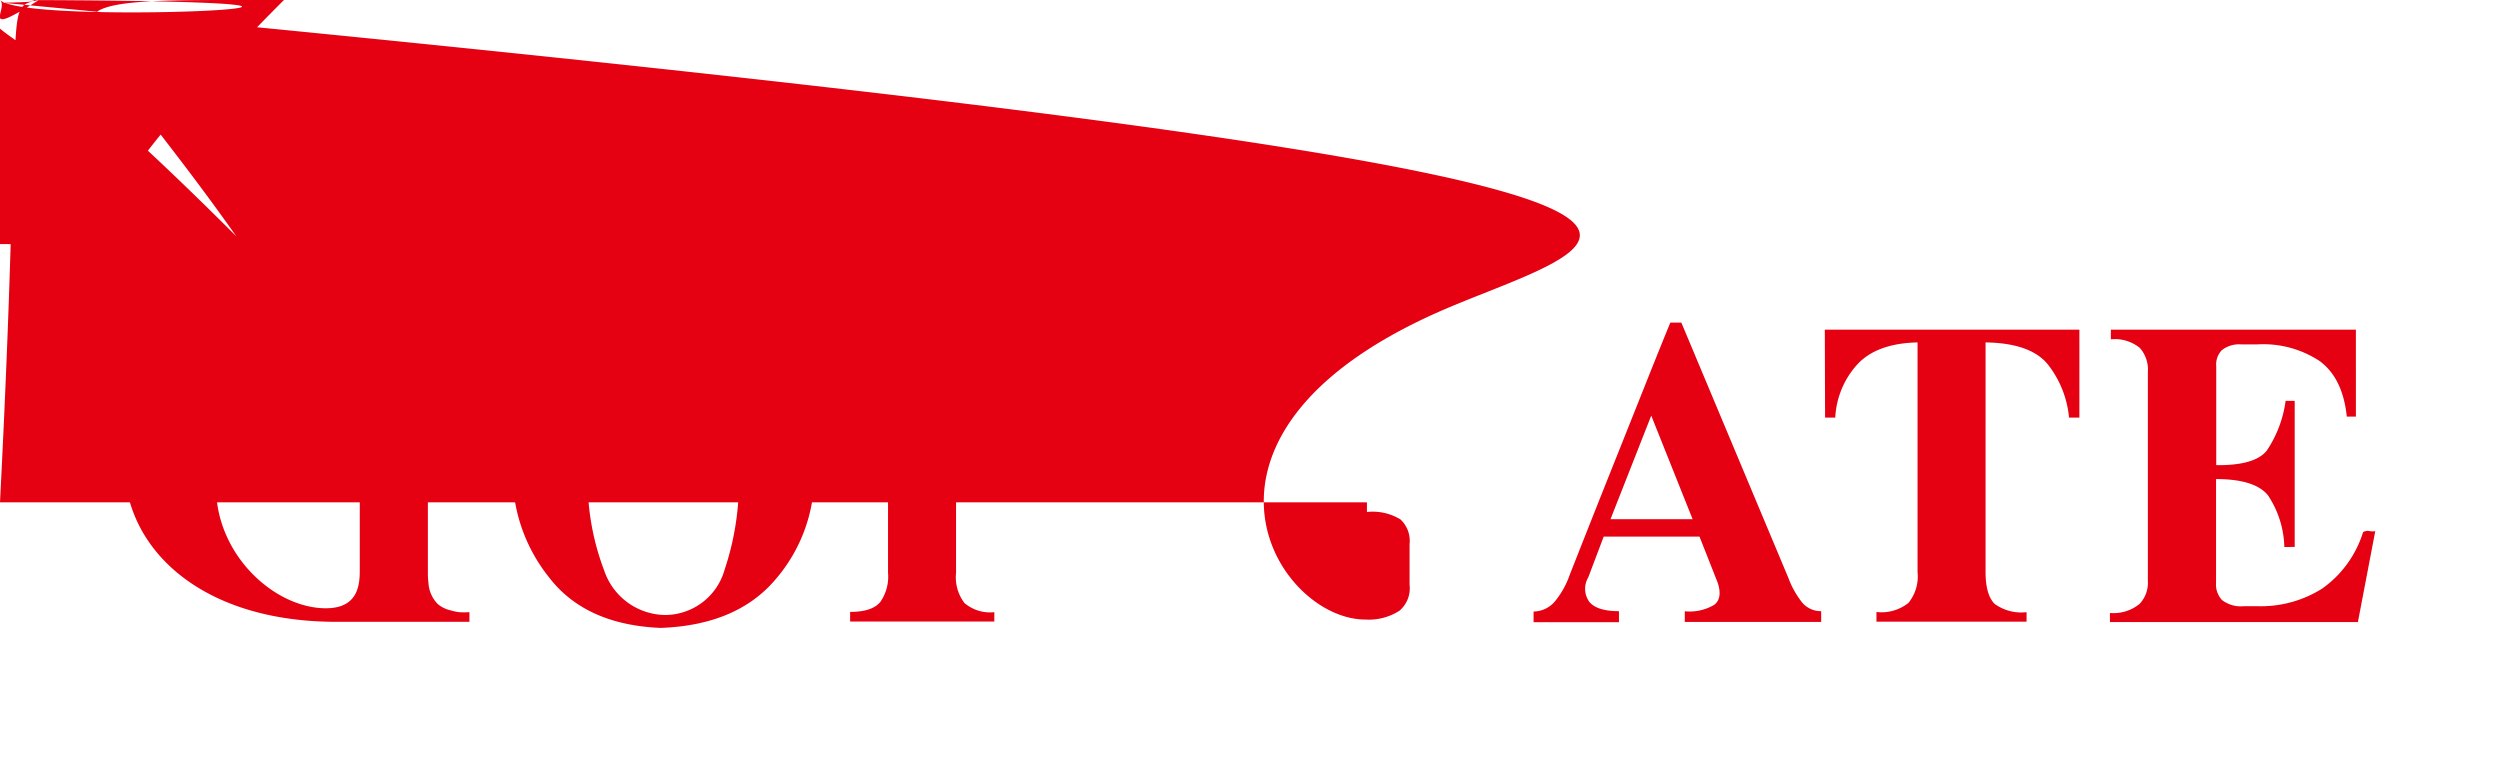 <svg id="レイヤー_1" data-name="レイヤー 1" xmlns="http://www.w3.org/2000/svg" viewBox="0 0 274.96 85.04"><defs><style>.cls-1{fill:#e50012;}</style></defs><title>アートボード 1</title><path class="cls-1" d="M72.91,35.48q-8,.3-12.25,5.42a17.44,17.44,0,0,0-4.28,11.23,18.24,18.24,0,0,0,4,11.36q4,5.22,12.27,5.57,8.38-.3,12.64-5.33a17.53,17.53,0,0,0,4.27-11.6A17.18,17.18,0,0,0,85.2,40.68Q80.92,35.74,72.91,35.48ZM79.7,62.64a6.82,6.82,0,0,1-6.51,5,7.17,7.17,0,0,1-6.73-4.87,27.74,27.74,0,0,1-1.81-10.82,25.73,25.73,0,0,1,1.77-10.48A6.81,6.81,0,0,1,72.82,37a7.13,7.13,0,0,1,6.52,4.64,24.7,24.7,0,0,1,1.91,10.3A30.29,30.29,0,0,1,79.7,62.64Z"/><path class="cls-1" d="M118.38,38.75q-2.88-2.41-8.93-2.49H93.59v1.12a4.18,4.18,0,0,1,3.23,1.06,4,4,0,0,1,.85,2.8V63a4.84,4.84,0,0,1-.84,3.19q-.89,1.11-3.33,1.11v1.06h15.86V67.33a4.36,4.36,0,0,1-3.28-1,4.67,4.67,0,0,1-.93-3.33V53.86h4.48q6.09-.12,8.87-2.68a7.89,7.89,0,0,0,2.73-6.12A7.78,7.78,0,0,0,118.38,38.75Zm-6.7,11.64q-1.34,1.83-4.77,1.86h-1.75V39.79a1.82,1.82,0,0,1,.53-1.37,2.45,2.45,0,0,1,1.69-.54q3.41,0,4.55,2A9.88,9.88,0,0,1,113,45.16,8.55,8.55,0,0,1,111.68,50.38Z"/><path class="cls-1" d="M196.7,63.58,184.92,35.48h-1.21q-1.1,2.68-2.54,6.29l-3,7.53q-1.57,3.92-3,7.53t-2.52,6.38A9.58,9.58,0,0,1,171.13,66a3.13,3.13,0,0,1-2.46,1.26v1.17h9.39V67.22q-2.38,0-3.24-1a2.45,2.45,0,0,1-.14-2.71l1.7-4.49h10.54l2,5.07q.56,1.7-.38,2.43a5.29,5.29,0,0,1-3.24.71v1.17h15V67.22a2.68,2.68,0,0,1-2.13-1A9.84,9.84,0,0,1,196.7,63.58ZM177.13,57.1l4.48-11.39,4.55,11.39Z"/><path class="cls-1" d="M200.73,45.93h1.12a9.38,9.38,0,0,1,2.37-5.79q2.14-2.38,6.68-2.48V62.91a4.62,4.62,0,0,1-1,3.4,4.75,4.75,0,0,1-3.52,1v1.06h16.51V67.33a5,5,0,0,1-3.51-.91q-1-1-1-3.51V37.66q4.89.07,6.81,2.37a11.09,11.09,0,0,1,2.37,5.9h1.14V36.26h-28Z"/><path class="cls-1" d="M260.61,58.41a1,1,0,0,0-.71.12,11.92,11.92,0,0,1-4.49,6.2,12.62,12.62,0,0,1-7.2,1.94h-1.42a3.36,3.36,0,0,1-2.41-.68,2.51,2.51,0,0,1-.65-1.9V52.69q4.28,0,5.72,1.8a10.71,10.71,0,0,1,1.79,5.67h.65a2.75,2.75,0,0,1,.49,0l0-16.07h-1a12.89,12.89,0,0,1-2.07,5.47q-1.32,1.65-5.56,1.6V40.28a2.25,2.25,0,0,1,.63-1.78,3.09,3.09,0,0,1,2.15-.62h1.7a11.26,11.26,0,0,1,6.88,1.82q2.56,1.87,3,6.12h1V36.26H232.16v1.06a4.35,4.35,0,0,1,3.18.94,3.58,3.58,0,0,1,.89,2.67V63.87a3.38,3.38,0,0,1-.91,2.55,4.55,4.55,0,0,1-3.26,1v1h27.27l1.91-10A1.83,1.83,0,0,1,260.61,58.41Z"/><path class="cls-1" d="M49.52,67.12a3.24,3.24,0,0,1-1.4-.71,3.62,3.62,0,0,1-1-2.33,9.66,9.66,0,0,1-.06-1.18V34.63l-1.3.53a62.28,62.28,0,0,0-6.19,3v22h0v2.51c0,1.58-.13,4.23-3.73,4.23-10.62,0-24.34-20.89,8.65-34.7,20.14-8.43,49.26-13.55,83.56-16.61-28-1.94-96.94,2.92-111.49,26C8.89,53.81,16.87,68.39,37,68.39H51.63V67.33a10,10,0,0,1-1.14,0A6.27,6.27,0,0,1,49.52,67.12Z"/><path class="cls-1" d="M150.34,56.31a5.88,5.88,0,0,1,3.69.82,3.22,3.22,0,0,1,1,2.71v4.48a3.22,3.22,0,0,1-1.14,2.87,6.25,6.25,0,0,1-3.72.95c-9.92,0-23-20.94,9.58-34.49C179.89,25.26,209,20.011.253.3,17c-28-1.94-96.94,2.92-111.49,26-7.31,11.6-.4,26.84,17.69,26.84a31.23,31.23,0,0,0,7.07-.79,26,26,0,0,0,5.64-1.91V59.54a3.07,3.07,0,0,1,.91-2.43,4.27,4.27,0,0,1,2.87-.8V55.25H150.34Z"/></svg>